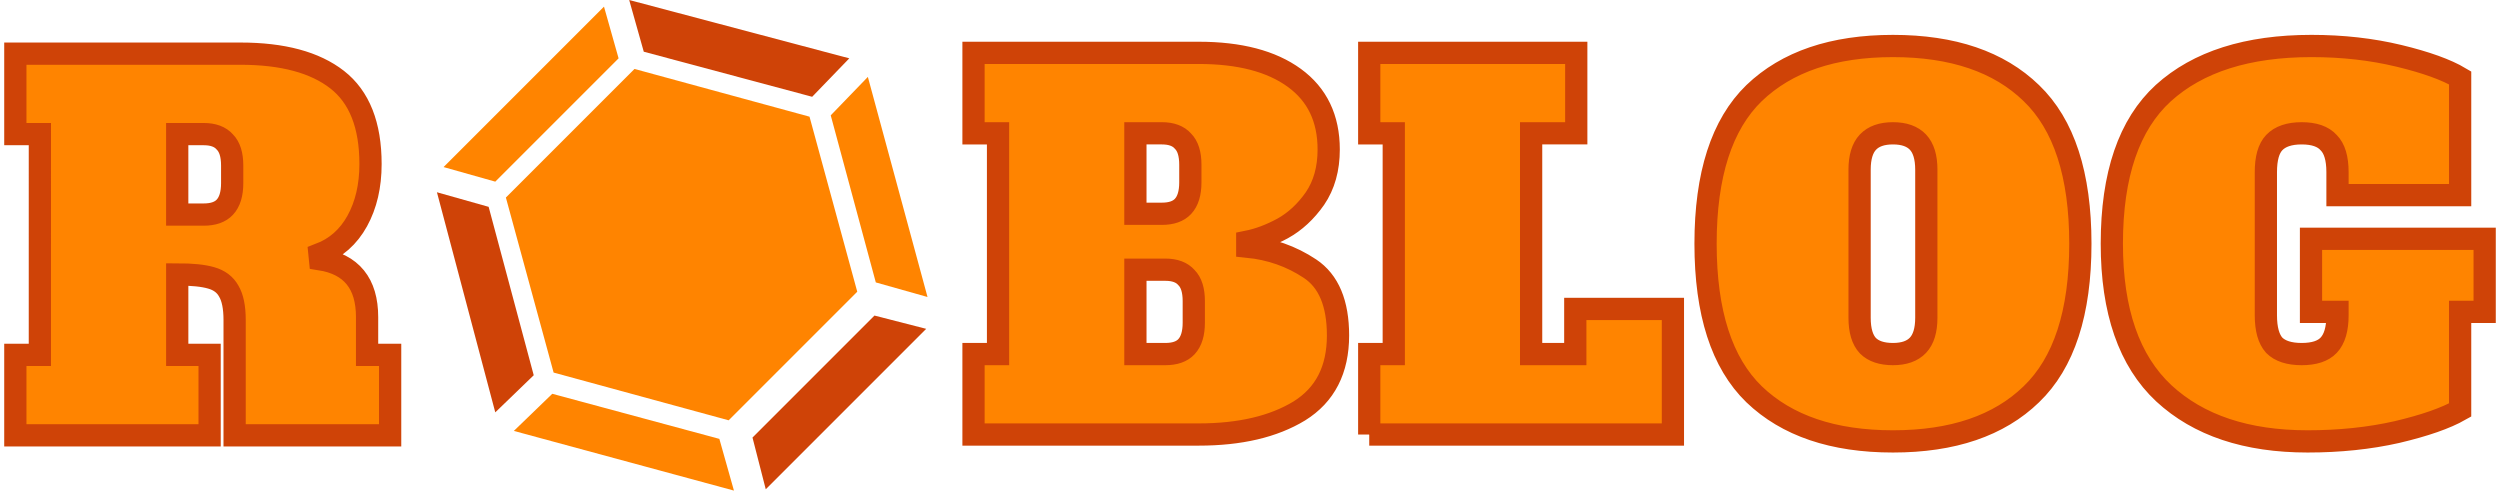<svg viewBox="0 0 326 64" fill="none" xmlns="http://www.w3.org/2000/svg"><path d="M105.56 15.215L82.738 8.991 65.967 25.76l6.224 22.823 22.823 6.225 16.771-16.771-6.225-22.823zM57.84 21.785l6.744 1.902 16.08-16.08L78.76.866l-20.92 20.92z" fill="#FF8400"/><path d="M56.976 25.07l7.608 28.701 5.014-4.84-5.879-21.959-6.743-1.902zM105.906 12.621l4.841-5.014L82.047 0l1.901 6.743 21.958 5.878z" fill="#CF4307"/><path d="M108.327 15.042l5.878 21.785 6.743 1.902-7.78-28.7-4.841 5.013zM72.018 51.35l-5.014 4.842 28.701 7.78-1.902-6.743-21.785-5.878z" fill="#FF8400"/><path d="M99.855 63.8l20.92-20.921-6.743-1.73-15.906 15.907 1.729 6.743z" fill="#CF4307"/><mask id="prefix__a" maskUnits="userSpaceOnUse" x="0" y="3.997" width="326" height="56" fill="#000"><path fill="#fff" d="M0 3.997h326v56H0z"/><path d="M2 46.276h3.199V17.488H2V6.997h29.363c5.502 0 9.703 1.13 12.603 3.39 2.9 2.26 4.35 5.929 4.35 11.004 0 2.857-.576 5.33-1.727 7.42-1.152 2.09-2.794 3.54-4.926 4.35l.064.64c4.094.64 6.141 3.156 6.141 7.549v4.926h3.007v10.491h-20.28V41.734c0-1.663-.255-2.922-.767-3.775-.47-.853-1.237-1.428-2.303-1.727-1.024-.298-2.495-.447-4.414-.447v10.49h4.222v10.492H2V46.276zM26.565 27.98c1.237 0 2.154-.32 2.751-.96.64-.682.96-1.727.96-3.134v-2.303c0-1.408-.32-2.431-.96-3.071-.597-.682-1.514-1.024-2.75-1.024H23.11V27.98h3.454zM324 40.67h-3.199v12.795c-1.876 1.066-4.627 2.026-8.252 2.878-3.582.81-7.463 1.216-11.643 1.216-7.975 0-14.223-2.09-18.744-6.27-4.521-4.221-6.781-10.725-6.781-19.51 0-9 2.239-15.546 6.717-19.64 4.521-4.094 10.961-6.142 19.32-6.142 4.051 0 7.847.427 11.387 1.28s6.205 1.812 7.996 2.879v15.289h-15.993v-3.007c0-1.791-.383-3.07-1.151-3.838-.725-.81-1.898-1.216-3.519-1.216-1.62 0-2.814.406-3.582 1.216-.725.768-1.088 2.047-1.088 3.838v18.68c0 1.791.363 3.092 1.088 3.902.768.768 1.962 1.152 3.582 1.152 1.621 0 2.794-.384 3.519-1.152.768-.81 1.151-2.11 1.151-3.902v-.448h-3.454v-9.532H324v9.532zM246.842 57.559c-7.805 0-13.84-2.047-18.105-6.141-4.222-4.095-6.333-10.641-6.333-19.64s2.111-15.545 6.333-19.64c4.265-4.093 10.3-6.14 18.105-6.14 7.804 0 13.818 2.047 18.04 6.14 4.264 4.095 6.397 10.641 6.397 19.64s-2.133 15.545-6.397 19.64c-4.222 4.094-10.236 6.141-18.04 6.141zm0-11.387c1.45 0 2.537-.384 3.262-1.152.725-.767 1.088-1.961 1.088-3.582v-19.32c0-1.62-.363-2.814-1.088-3.582-.725-.768-1.812-1.152-3.262-1.152s-2.538.384-3.263 1.152c-.725.768-1.088 1.962-1.088 3.582v19.32c0 1.663.363 2.879 1.088 3.646.725.725 1.813 1.088 3.263 1.088zM178.548 56.663V46.172h3.199V17.385h-3.199V6.892h26.996v10.491h-5.885v28.788h5.758v-5.886h12.73v16.377h-39.599zM126.946 46.172h3.198V17.385h-3.198V6.892h29.363c5.331 0 9.489 1.088 12.474 3.263 2.986 2.175 4.479 5.288 4.479 9.34 0 2.516-.598 4.648-1.792 6.397-1.194 1.706-2.601 3.006-4.222 3.902-1.578.853-3.113 1.429-4.606 1.727v.64c3.028.299 5.758 1.258 8.189 2.879 2.431 1.62 3.646 4.52 3.646 8.7 0 4.478-1.685 7.762-5.054 9.852-3.369 2.047-7.74 3.07-13.114 3.07h-29.363V46.172zm24.565-18.296c1.237 0 2.154-.32 2.751-.96.64-.682.959-1.727.959-3.134v-2.303c0-1.408-.319-2.431-.959-3.071-.597-.682-1.514-1.024-2.751-1.024h-3.455v10.492h3.455zm.448 18.296c1.237 0 2.154-.32 2.751-.96.639-.682.959-1.727.959-3.134v-2.815c0-1.407-.32-2.431-.959-3.07-.597-.683-1.514-1.024-2.751-1.024h-3.903v11.003h3.903z"/></mask><path d="M2 46.276h3.199V17.488H2V6.997h29.363c5.502 0 9.703 1.13 12.603 3.39 2.9 2.26 4.35 5.929 4.35 11.004 0 2.857-.576 5.33-1.727 7.42-1.152 2.09-2.794 3.54-4.926 4.35l.064.64c4.094.64 6.141 3.156 6.141 7.549v4.926h3.007v10.491h-20.28V41.734c0-1.663-.255-2.922-.767-3.775-.47-.853-1.237-1.428-2.303-1.727-1.024-.298-2.495-.447-4.414-.447v10.49h4.222v10.492H2V46.276zM26.565 27.98c1.237 0 2.154-.32 2.751-.96.64-.682.96-1.727.96-3.134v-2.303c0-1.408-.32-2.431-.96-3.071-.597-.682-1.514-1.024-2.75-1.024H23.11V27.98h3.454zM324 40.67h-3.199v12.795c-1.876 1.066-4.627 2.026-8.252 2.878-3.582.81-7.463 1.216-11.643 1.216-7.975 0-14.223-2.09-18.744-6.27-4.521-4.221-6.781-10.725-6.781-19.51 0-9 2.239-15.546 6.717-19.64 4.521-4.094 10.961-6.142 19.32-6.142 4.051 0 7.847.427 11.387 1.28s6.205 1.812 7.996 2.879v15.289h-15.993v-3.007c0-1.791-.383-3.07-1.151-3.838-.725-.81-1.898-1.216-3.519-1.216-1.62 0-2.814.406-3.582 1.216-.725.768-1.088 2.047-1.088 3.838v18.68c0 1.791.363 3.092 1.088 3.902.768.768 1.962 1.152 3.582 1.152 1.621 0 2.794-.384 3.519-1.152.768-.81 1.151-2.11 1.151-3.902v-.448h-3.454v-9.532H324v9.532zM246.842 57.559c-7.805 0-13.84-2.047-18.105-6.141-4.222-4.095-6.333-10.641-6.333-19.64s2.111-15.545 6.333-19.64c4.265-4.093 10.3-6.14 18.105-6.14 7.804 0 13.818 2.047 18.04 6.14 4.264 4.095 6.397 10.641 6.397 19.64s-2.133 15.545-6.397 19.64c-4.222 4.094-10.236 6.141-18.04 6.141zm0-11.387c1.45 0 2.537-.384 3.262-1.152.725-.767 1.088-1.961 1.088-3.582v-19.32c0-1.62-.363-2.814-1.088-3.582-.725-.768-1.812-1.152-3.262-1.152s-2.538.384-3.263 1.152c-.725.768-1.088 1.962-1.088 3.582v19.32c0 1.663.363 2.879 1.088 3.646.725.725 1.813 1.088 3.263 1.088zM178.548 56.663V46.172h3.199V17.385h-3.199V6.892h26.996v10.491h-5.885v28.788h5.758v-5.886h12.73v16.377h-39.599zM126.946 46.172h3.198V17.385h-3.198V6.892h29.363c5.331 0 9.489 1.088 12.474 3.263 2.986 2.175 4.479 5.288 4.479 9.34 0 2.516-.598 4.648-1.792 6.397-1.194 1.706-2.601 3.006-4.222 3.902-1.578.853-3.113 1.429-4.606 1.727v.64c3.028.299 5.758 1.258 8.189 2.879 2.431 1.62 3.646 4.52 3.646 8.7 0 4.478-1.685 7.762-5.054 9.852-3.369 2.047-7.74 3.07-13.114 3.07h-29.363V46.172zm24.565-18.296c1.237 0 2.154-.32 2.751-.96.64-.682.959-1.727.959-3.134v-2.303c0-1.408-.319-2.431-.959-3.071-.597-.682-1.514-1.024-2.751-1.024h-3.455v10.492h3.455zm.448 18.296c1.237 0 2.154-.32 2.751-.96.639-.682.959-1.727.959-3.134v-2.815c0-1.407-.32-2.431-.959-3.07-.597-.683-1.514-1.024-2.751-1.024h-3.903v11.003h3.903z" fill="#FF8400"/><path d="M2 46.276h3.199V17.488H2V6.997h29.363c5.502 0 9.703 1.13 12.603 3.39 2.9 2.26 4.35 5.929 4.35 11.004 0 2.857-.576 5.33-1.727 7.42-1.152 2.09-2.794 3.54-4.926 4.35l.064.64c4.094.64 6.141 3.156 6.141 7.549v4.926h3.007v10.491h-20.28V41.734c0-1.663-.255-2.922-.767-3.775-.47-.853-1.237-1.428-2.303-1.727-1.024-.298-2.495-.447-4.414-.447v10.49h4.222v10.492H2V46.276zM26.565 27.98c1.237 0 2.154-.32 2.751-.96.64-.682.96-1.727.96-3.134v-2.303c0-1.408-.32-2.431-.96-3.071-.597-.682-1.514-1.024-2.75-1.024H23.11V27.98h3.454zM324 40.67h-3.199v12.795c-1.876 1.066-4.627 2.026-8.252 2.878-3.582.81-7.463 1.216-11.643 1.216-7.975 0-14.223-2.09-18.744-6.27-4.521-4.221-6.781-10.725-6.781-19.51 0-9 2.239-15.546 6.717-19.64 4.521-4.094 10.961-6.142 19.32-6.142 4.051 0 7.847.427 11.387 1.28s6.205 1.812 7.996 2.879v15.289h-15.993v-3.007c0-1.791-.383-3.07-1.151-3.838-.725-.81-1.898-1.216-3.519-1.216-1.62 0-2.814.406-3.582 1.216-.725.768-1.088 2.047-1.088 3.838v18.68c0 1.791.363 3.092 1.088 3.902.768.768 1.962 1.152 3.582 1.152 1.621 0 2.794-.384 3.519-1.152.768-.81 1.151-2.11 1.151-3.902v-.448h-3.454v-9.532H324v9.532zM246.842 57.559c-7.805 0-13.84-2.047-18.105-6.141-4.222-4.095-6.333-10.641-6.333-19.64s2.111-15.545 6.333-19.64c4.265-4.093 10.3-6.14 18.105-6.14 7.804 0 13.818 2.047 18.04 6.14 4.264 4.095 6.397 10.641 6.397 19.64s-2.133 15.545-6.397 19.64c-4.222 4.094-10.236 6.141-18.04 6.141zm0-11.387c1.45 0 2.537-.384 3.262-1.152.725-.767 1.088-1.961 1.088-3.582v-19.32c0-1.62-.363-2.814-1.088-3.582-.725-.768-1.812-1.152-3.262-1.152s-2.538.384-3.263 1.152c-.725.768-1.088 1.962-1.088 3.582v19.32c0 1.663.363 2.879 1.088 3.646.725.725 1.813 1.088 3.263 1.088zM178.548 56.663V46.172h3.199V17.385h-3.199V6.892h26.996v10.491h-5.885v28.788h5.758v-5.886h12.73v16.377h-39.599zM126.946 46.172h3.198V17.385h-3.198V6.892h29.363c5.331 0 9.489 1.088 12.474 3.263 2.986 2.175 4.479 5.288 4.479 9.34 0 2.516-.598 4.648-1.792 6.397-1.194 1.706-2.601 3.006-4.222 3.902-1.578.853-3.113 1.429-4.606 1.727v.64c3.028.299 5.758 1.258 8.189 2.879 2.431 1.62 3.646 4.52 3.646 8.7 0 4.478-1.685 7.762-5.054 9.852-3.369 2.047-7.74 3.07-13.114 3.07h-29.363V46.172zm24.565-18.296c1.237 0 2.154-.32 2.751-.96.64-.682.959-1.727.959-3.134v-2.303c0-1.408-.319-2.431-.959-3.071-.597-.682-1.514-1.024-2.751-1.024h-3.455v10.492h3.455zm.448 18.296c1.237 0 2.154-.32 2.751-.96.639-.682.959-1.727.959-3.134v-2.815c0-1.407-.32-2.431-.959-3.07-.597-.683-1.514-1.024-2.751-1.024h-3.903v11.003h3.903z" stroke="#CF4307" stroke-width="2.9" mask="url(#prefix__a)"/></svg>